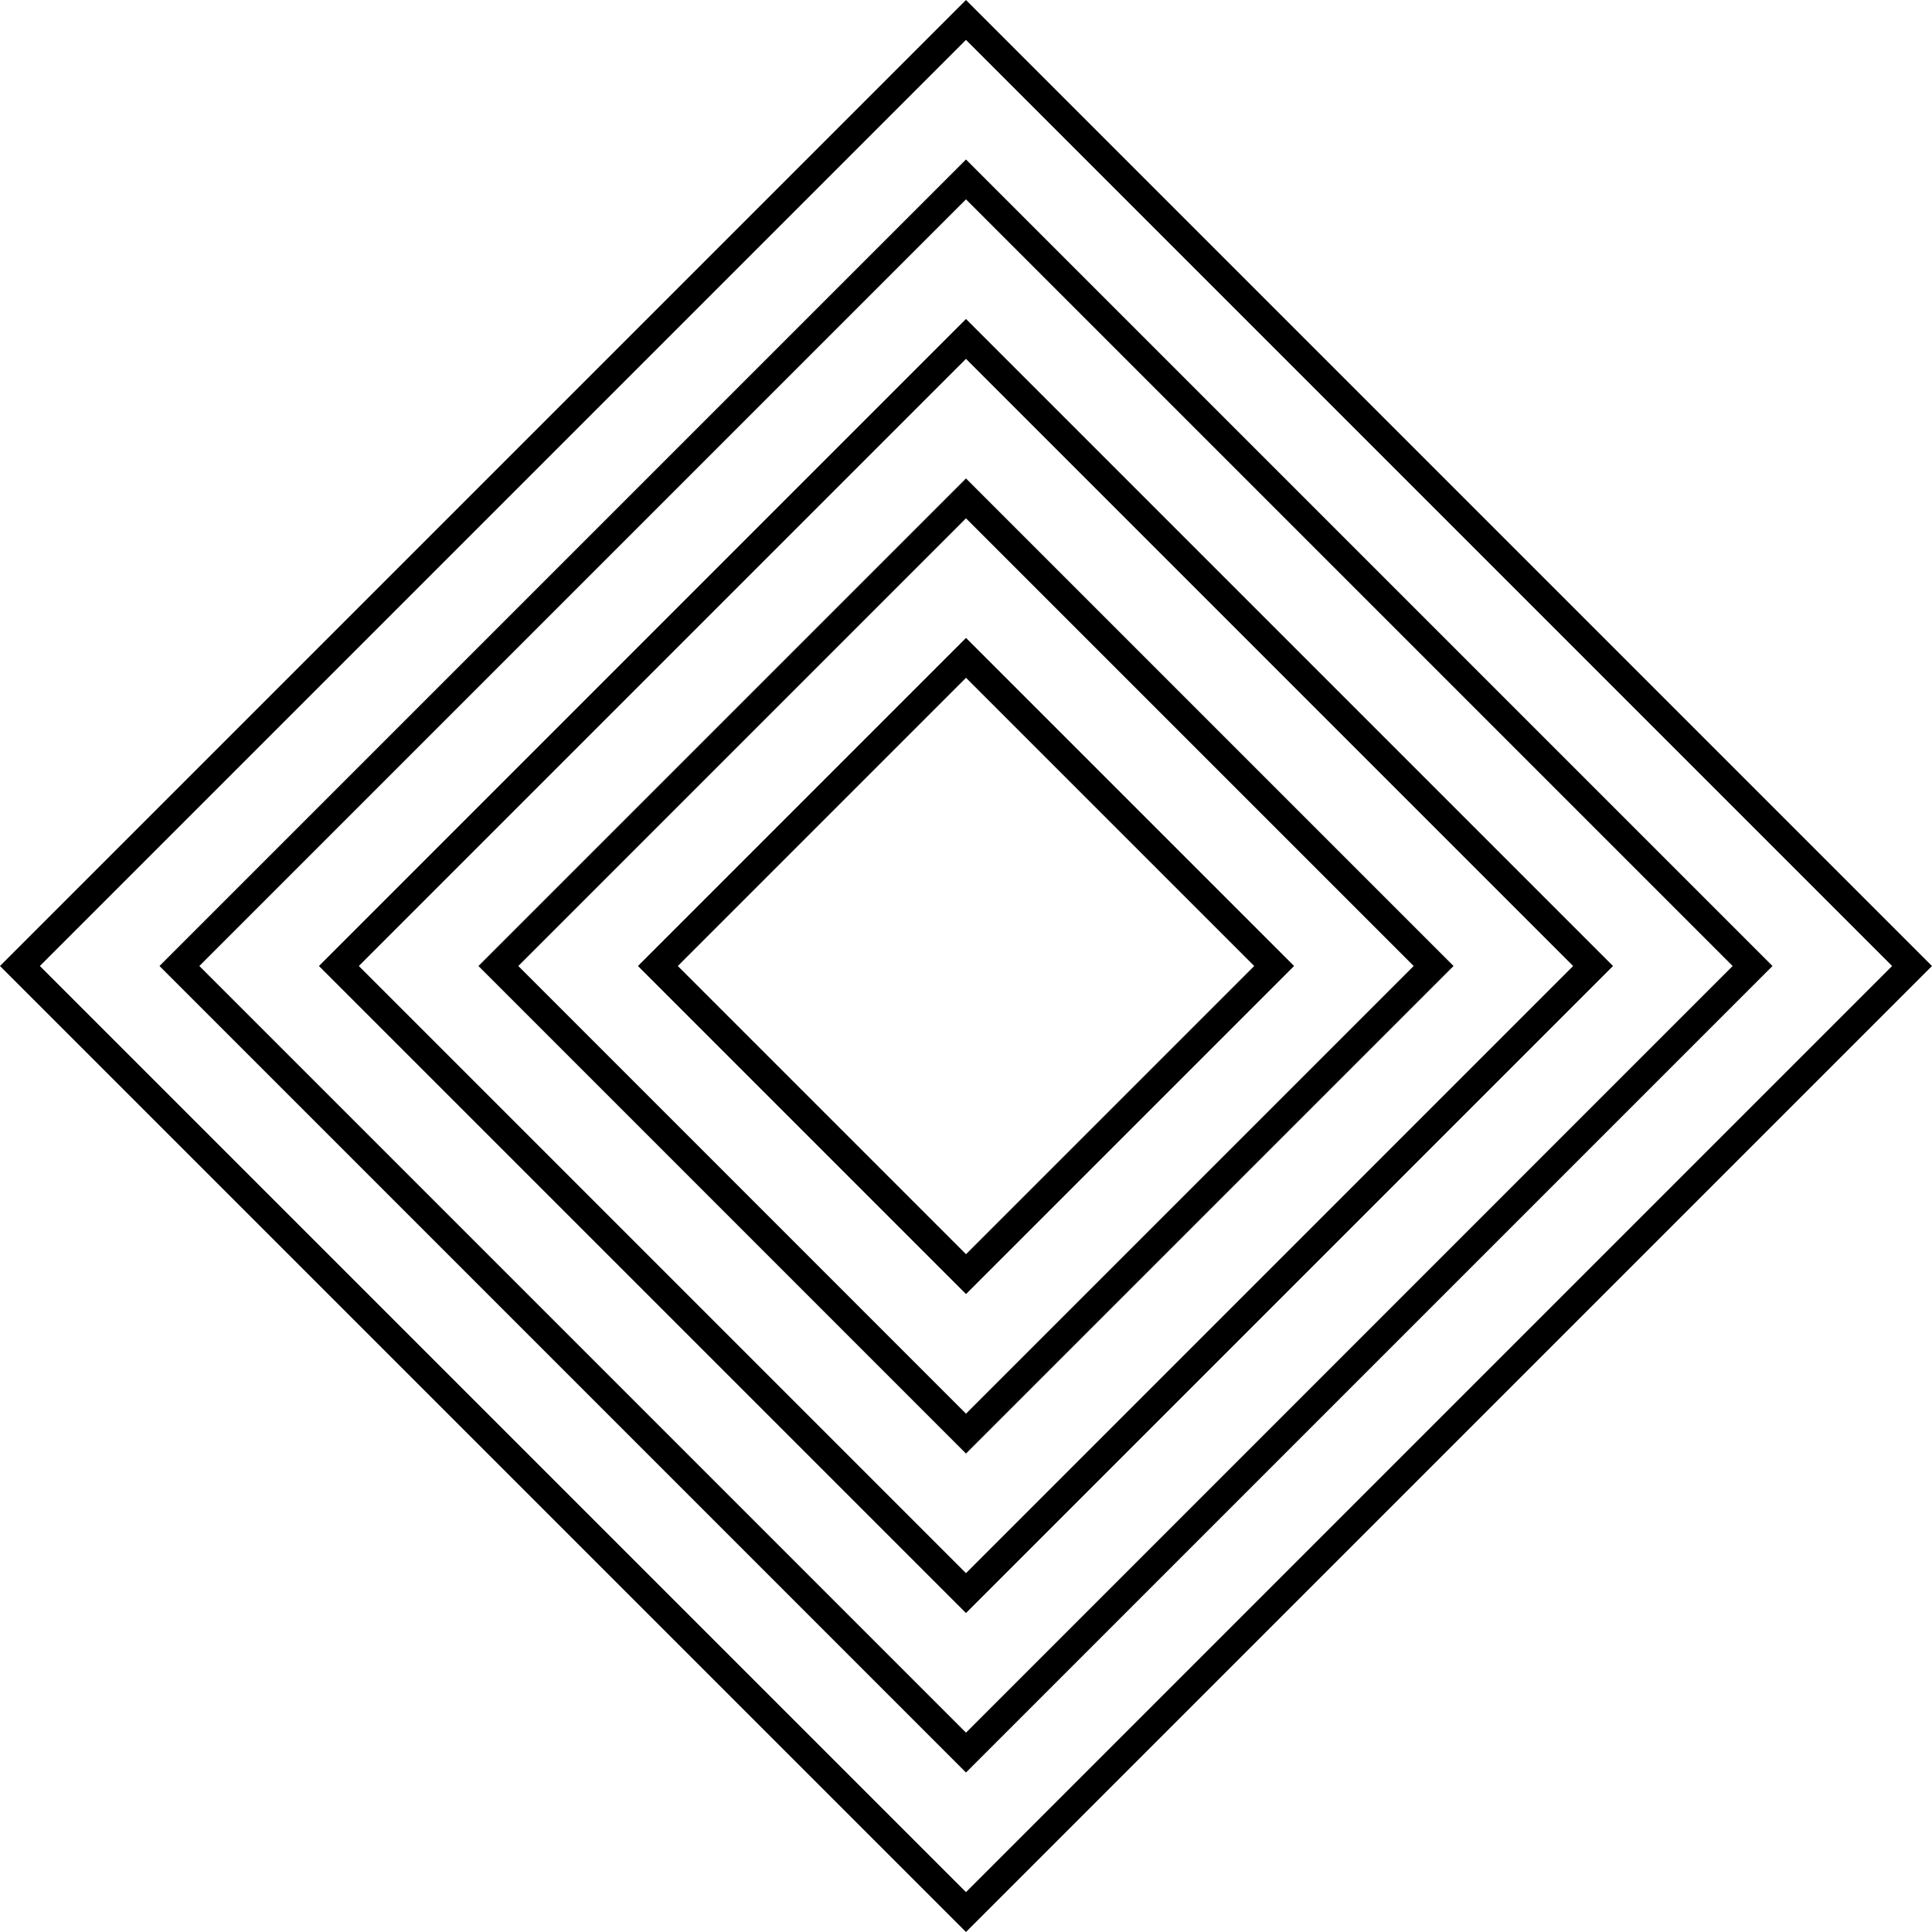 <svg xmlns="http://www.w3.org/2000/svg" viewBox="0 0 548.24 548.24"><defs><style>.cls-1{fill:none;stroke:#000;stroke-miterlimit:10;stroke-width:8px;}</style></defs><title>diamond</title><g id="Layer_2" data-name="Layer 2"><g id="Layer_1-2" data-name="Layer 1"><rect class="cls-1" x="84.29" y="84.29" width="379.66" height="379.66" transform="translate(661.78 274.12) rotate(135)"/><rect class="cls-1" x="116.29" y="116.29" width="315.66" height="315.66" transform="translate(661.78 274.12) rotate(135)"/><rect class="cls-1" x="148.29" y="148.29" width="251.66" height="251.66" transform="translate(661.78 274.12) rotate(135)"/><rect class="cls-1" x="180.29" y="180.29" width="187.66" height="187.66" transform="translate(661.78 274.12) rotate(135)"/><rect class="cls-1" x="212.29" y="212.29" width="123.66" height="123.66" transform="translate(-113.54 274.12) rotate(-45)"/></g></g></svg>